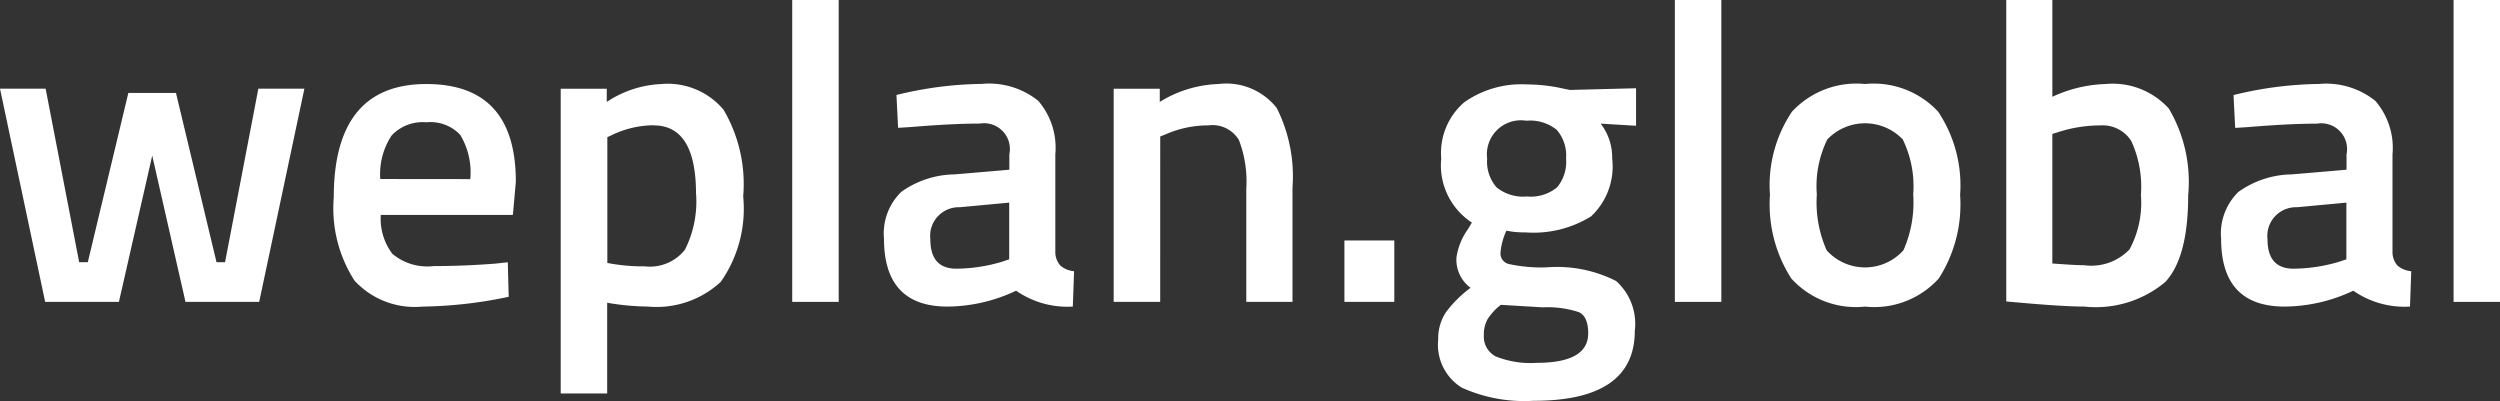 <svg xmlns="http://www.w3.org/2000/svg" width="110.227" height="17.684" viewBox="0 0 110.227 17.684"><rect x="0" y="0" width="110.227" height="17.684" fill="#333333" stroke="none"/><g transform="translate(-4.609 -21.583)"><path d="M4.609,23.455H6.621L8.1,31.107h.38l1.788-7.464h2.1l1.788,7.464h.376L16,23.455h2.03l-1.993,9.4h-3.25l-1.466-6.448L9.852,32.855H6.6Z" transform="translate(0 2.038)" fill="#fff"/><path d="M18.8,31.273l.526-.058.04,1.523a19.482,19.482,0,0,1-3.8.432,3.61,3.61,0,0,1-3-1.147,5.894,5.894,0,0,1-.913-3.666q0-5,4.082-5,3.945,0,3.946,4.305l-.13,1.466H13.725a2.578,2.578,0,0,0,.508,1.711,2.394,2.394,0,0,0,1.824.545Q17.391,31.384,18.8,31.273Zm-1.128-3.724A3.2,3.2,0,0,0,17.23,25.6a1.8,1.8,0,0,0-1.494-.556,1.877,1.877,0,0,0-1.533.583,3.106,3.106,0,0,0-.5,1.918Z" transform="translate(7.672 1.931)" fill="#fff"/><path d="M16.444,37V23.563h2.03v.583a4.715,4.715,0,0,1,2.423-.79,3.211,3.211,0,0,1,2.728,1.136,6.468,6.468,0,0,1,.865,3.818,5.612,5.612,0,0,1-.988,3.768,4.165,4.165,0,0,1-3.223,1.09A11.008,11.008,0,0,1,18.493,33v4Zm4.1-11.825a4.291,4.291,0,0,0-1.765.395l-.279.13v5.546a8.278,8.278,0,0,0,1.654.15,1.97,1.97,0,0,0,1.767-.733,4.715,4.715,0,0,0,.489-2.5q-.01-2.983-1.87-2.983Z" transform="translate(12.887 1.931)" fill="#fff"/><path d="M21.331,34.893V21.583H23.38v13.31Z" transform="translate(18.208)" fill="#fff"/><path d="M30.824,26.458v4.288a.9.9,0,0,0,.217.61,1.038,1.038,0,0,0,.61.253l-.056,1.56a3.962,3.962,0,0,1-2.5-.7,7.15,7.15,0,0,1-3.025.7q-2.8,0-2.8-2.989a2.557,2.557,0,0,1,.762-2.068,4.135,4.135,0,0,1,2.34-.771l2.425-.207v-.677A1.138,1.138,0,0,0,27.5,25.1q-1.2,0-3.008.15l-.6.038-.073-1.448a16.415,16.415,0,0,1,3.766-.489,3.468,3.468,0,0,1,2.484.744,3.171,3.171,0,0,1,.755,2.363Zm-4.211,2.331a1.264,1.264,0,0,0-1.3,1.41q0,1.3,1.147,1.3a7.262,7.262,0,0,0,1.993-.3l.338-.113v-2.5Z" transform="translate(20.315 1.931)" fill="#fff"/><path d="M30.167,32.963H28.116v-9.4h2.032v.583a5.232,5.232,0,0,1,2.592-.79,2.824,2.824,0,0,1,2.567,1.061A6.71,6.71,0,0,1,36,27.924v5.038H33.963V27.981a5.1,5.1,0,0,0-.328-2.162,1.363,1.363,0,0,0-1.345-.639,4.656,4.656,0,0,0-1.84.376l-.282.113Z" transform="translate(25.596 1.931)" fill="#fff"/><path d="M32.986,29.366V26.659h2.2v2.707Z" transform="translate(30.899 5.527)" fill="#fff"/><path d="M43.633,34.231q0,3.083-4.456,3.083A6.69,6.69,0,0,1,36,36.732a2.224,2.224,0,0,1-1.034-2.124,2.07,2.07,0,0,1,.338-1.193,5.113,5.113,0,0,1,1.09-1.082,1.527,1.527,0,0,1-.62-1.372,2.914,2.914,0,0,1,.508-1.222l.169-.282a3.011,3.011,0,0,1-1.352-2.82,2.947,2.947,0,0,1,1.013-2.482,4.357,4.357,0,0,1,2.745-.79,7.35,7.35,0,0,1,1.638.188l.28.056,2.914-.075v1.654l-1.56-.094a2.451,2.451,0,0,1,.508,1.542,3.015,3.015,0,0,1-.93,2.546,4.81,4.81,0,0,1-2.906.706,3.748,3.748,0,0,1-.827-.075,2.843,2.843,0,0,0-.263.988.478.478,0,0,0,.349.478,6.619,6.619,0,0,0,1.682.152,5.759,5.759,0,0,1,3.064.6,2.524,2.524,0,0,1,.827,2.2Zm-6.655.188a.982.982,0,0,0,.526.94,4.125,4.125,0,0,0,1.8.282q2.275,0,2.275-1.3c0-.489-.134-.8-.4-.93a4.372,4.372,0,0,0-1.608-.217l-1.842-.111a2.476,2.476,0,0,0-.583.627A1.386,1.386,0,0,0,36.978,34.419Zm.564-6.513a1.859,1.859,0,0,0,1.335.4,1.826,1.826,0,0,0,1.326-.4,1.739,1.739,0,0,0,.4-1.27,1.714,1.714,0,0,0-.414-1.27,1.859,1.859,0,0,0-1.335-.4,1.5,1.5,0,0,0-1.73,1.673,1.714,1.714,0,0,0,.418,1.267Z" transform="translate(33.055 1.94)" fill="#fff"/><path d="M39.961,34.893V21.583H42.01v13.31Z" transform="translate(38.494)" fill="#fff"/><path d="M42.937,24.578a3.871,3.871,0,0,1,3.223-1.222,3.878,3.878,0,0,1,3.225,1.222,5.846,5.846,0,0,1,.967,3.666,6.046,6.046,0,0,1-.94,3.685A3.834,3.834,0,0,1,46.16,33.17a3.836,3.836,0,0,1-3.252-1.241,6.046,6.046,0,0,1-.94-3.685,5.819,5.819,0,0,1,.969-3.666Zm1.531,6.11a2.275,2.275,0,0,0,3.384,0,5.2,5.2,0,0,0,.432-2.461,4.734,4.734,0,0,0-.46-2.427,2.3,2.3,0,0,0-3.328,0,4.687,4.687,0,0,0-.462,2.427,5.2,5.2,0,0,0,.434,2.461Z" transform="translate(40.68 1.931)" fill="#fff"/><path d="M51.335,25.287a3.344,3.344,0,0,1,2.791,1.082,6.357,6.357,0,0,1,.854,3.825q0,2.745-1.013,3.825A4.776,4.776,0,0,1,50.4,35.1c-.589,0-1.525-.056-2.8-.169l-.641-.056V21.583h2.032v4.268a5.962,5.962,0,0,1,2.344-.564Zm-.94,7.99a2.329,2.329,0,0,0,2-.7,4.315,4.315,0,0,0,.5-2.4,4.813,4.813,0,0,0-.424-2.377,1.5,1.5,0,0,0-1.381-.687,6.022,6.022,0,0,0-1.8.282l-.3.094V33.2c.683.052,1.155.077,1.41.077Z" transform="translate(46.108)" fill="#fff"/><path d="M59.049,26.458v4.288a.894.894,0,0,0,.215.61,1.045,1.045,0,0,0,.612.253l-.056,1.56a3.958,3.958,0,0,1-2.5-.7,7.152,7.152,0,0,1-3.027.7q-2.8,0-2.8-2.989a2.558,2.558,0,0,1,.765-2.068,4.135,4.135,0,0,1,2.34-.771l2.425-.207v-.677a1.138,1.138,0,0,0-1.3-1.354q-1.2,0-3.01.15l-.6.038-.073-1.448a16.446,16.446,0,0,1,3.768-.489,3.463,3.463,0,0,1,2.482.744,3.163,3.163,0,0,1,.759,2.36Zm-4.211,2.331a1.264,1.264,0,0,0-1.3,1.41q0,1.3,1.147,1.3a7.262,7.262,0,0,0,1.993-.3l.338-.113v-2.5Z" transform="translate(51.047 1.931)" fill="#fff"/><path d="M56.4,34.893V21.583h2.047v13.31Z" transform="translate(56.389)" fill="#fff"/></g></svg>